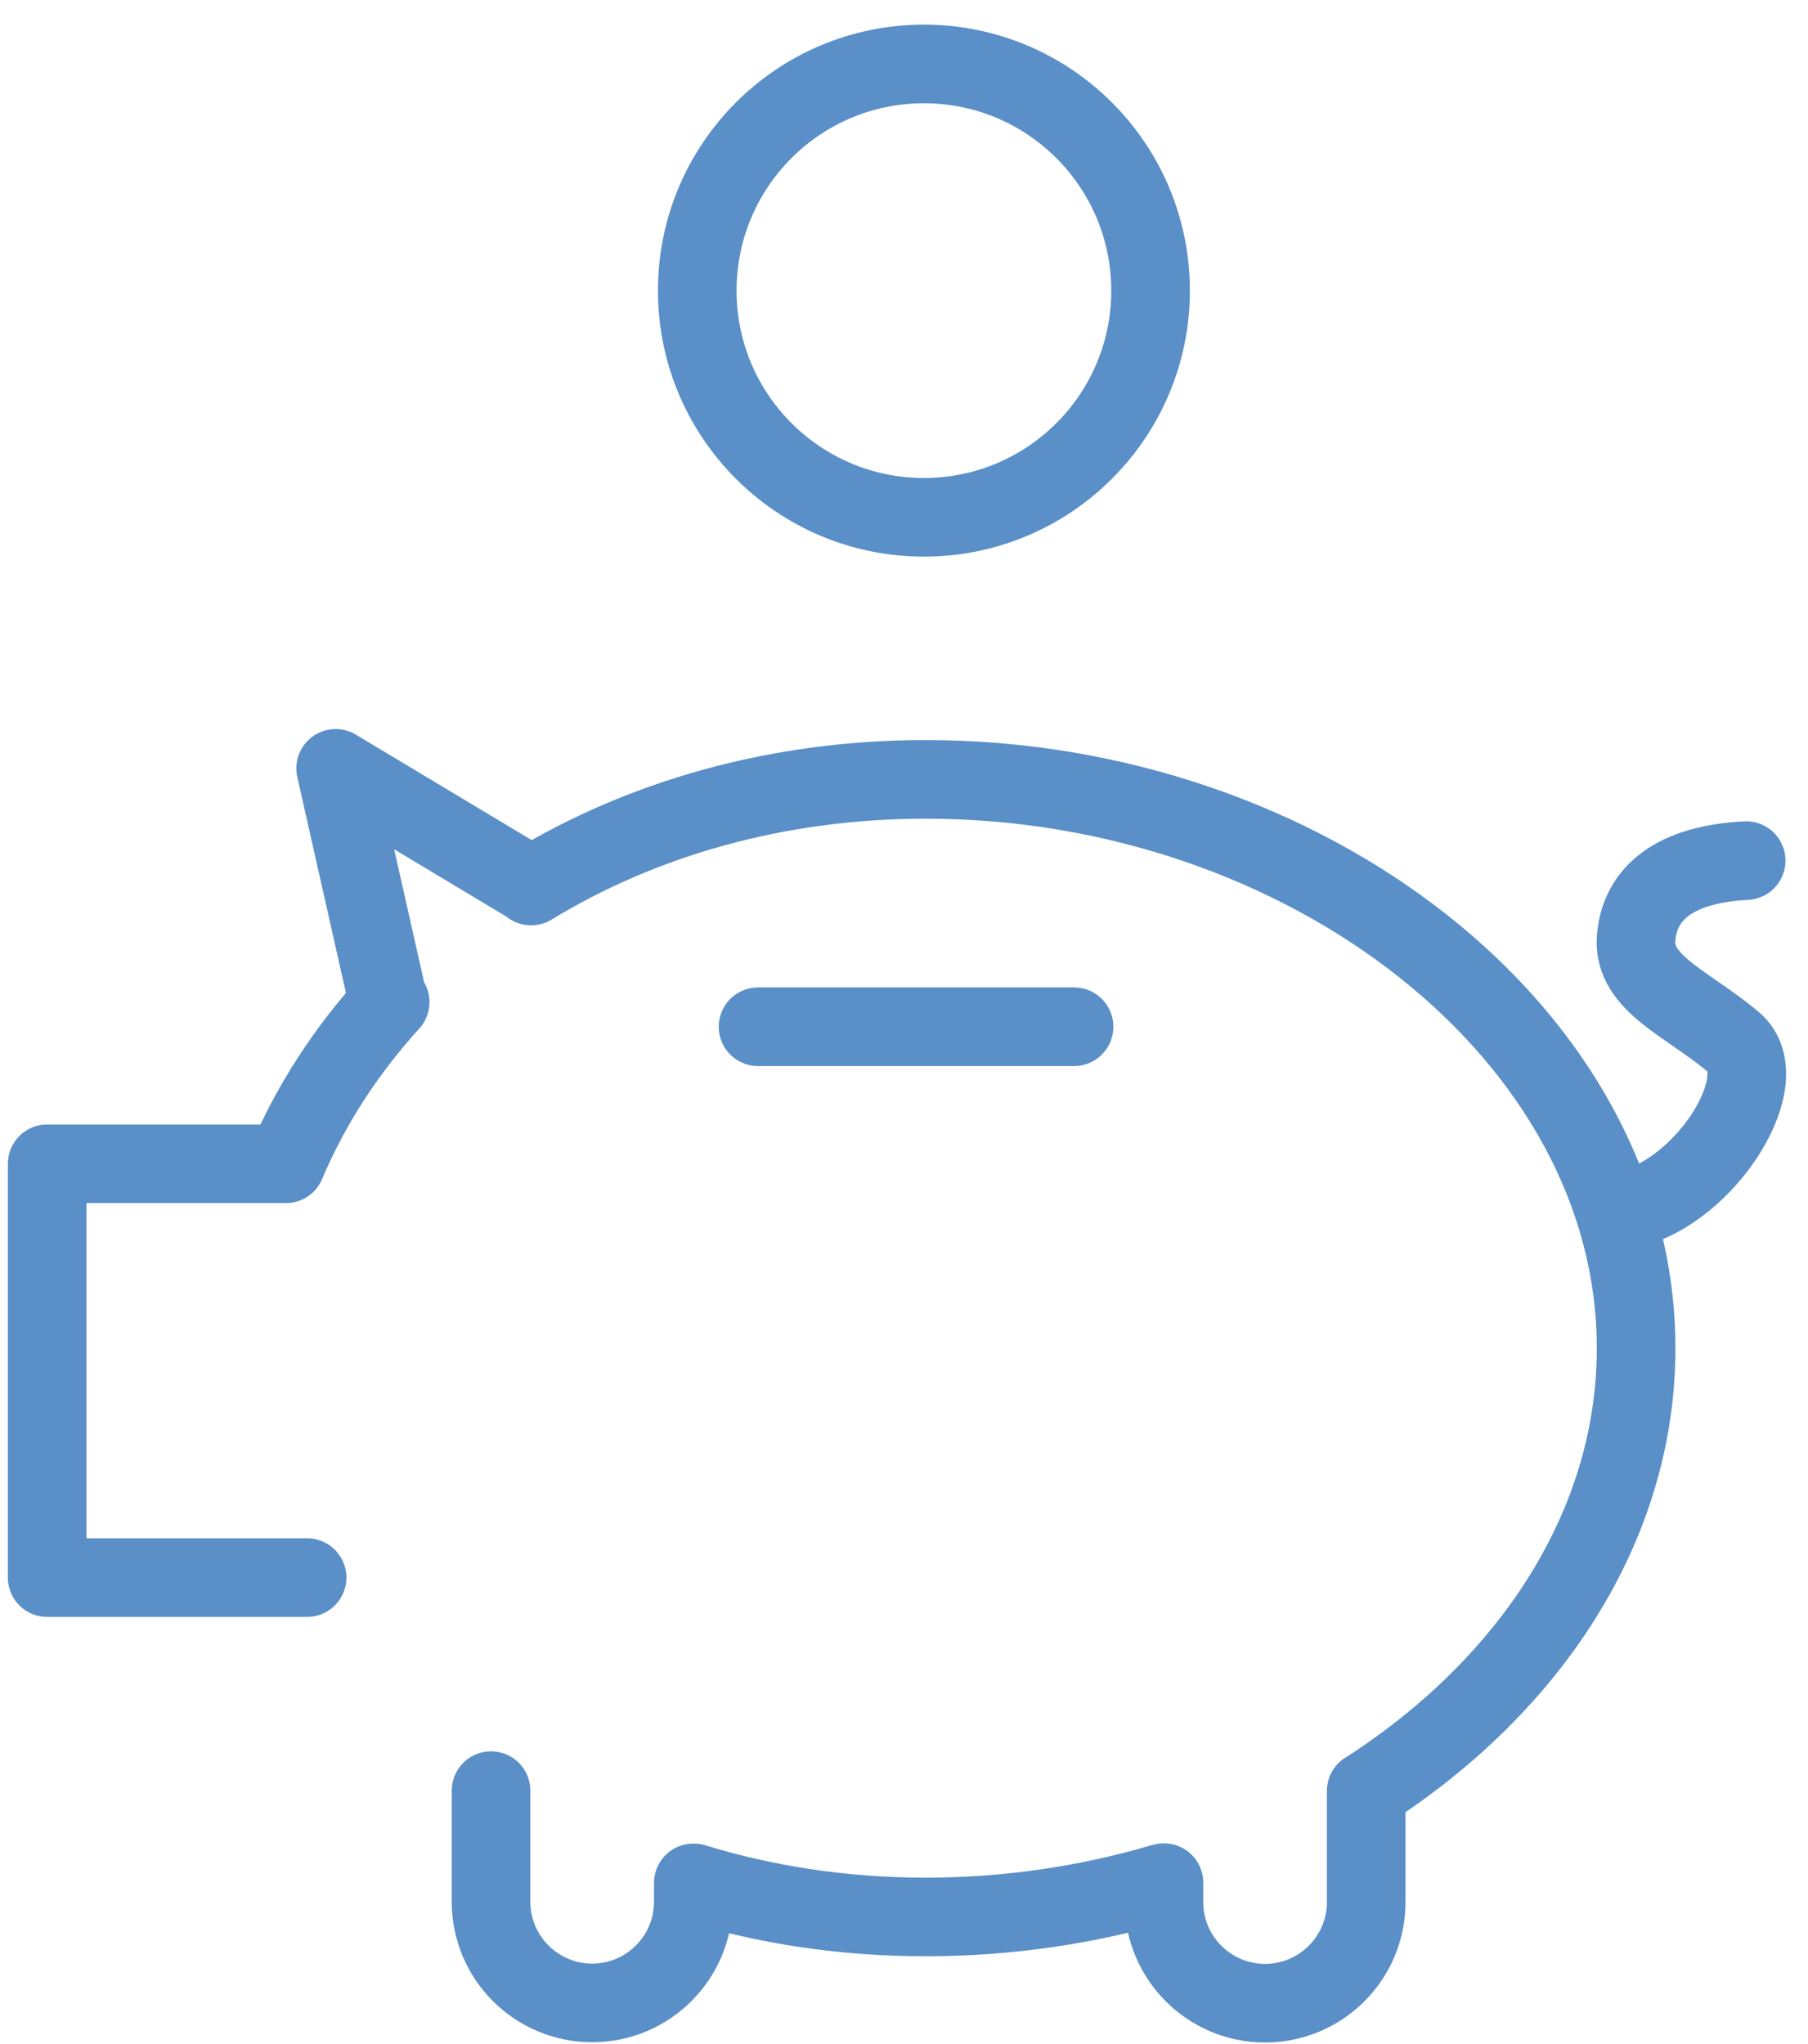<svg width="69" height="78" viewBox="0 0 69 78" fill="none" xmlns="http://www.w3.org/2000/svg">
<path d="M35.26 19.74C40.037 19.74 43.91 15.867 43.91 11.09C43.91 6.313 40.037 2.44 35.26 2.44C30.483 2.44 26.61 6.313 26.61 11.09C26.61 15.867 30.483 19.74 35.26 19.74Z" stroke="#5A8FC8" stroke-width="3" stroke-miterlimit="10" stroke-linecap="round" stroke-linejoin="round"/>
<path d="M28.93 39.18H40.99" stroke="#5A8FC8" stroke-width="3" stroke-miterlimit="10" stroke-linecap="round" stroke-linejoin="round"/>
<path d="M61.79 46.2C64.85 45.85 67.89 41.23 66.16 39.77C64.43 38.3 62.31 37.54 62.44 35.81C62.57 34.08 63.92 32.98 66.64 32.84" stroke="#5A8FC8" stroke-width="3" stroke-miterlimit="10" stroke-linecap="round" stroke-linejoin="round"/>
<path d="M18.74 68.33V72.57C18.74 74.7 20.47 76.43 22.6 76.43C24.73 76.43 26.46 74.7 26.46 72.57V71.85H26.48C29.22 72.69 32.19 73.15 35.33 73.15C38.44 73.15 41.47 72.7 44.3 71.87L44.42 71.84V72.58C44.42 74.71 46.15 76.44 48.28 76.44C50.41 76.44 52.14 74.71 52.14 72.58V68.34L52.27 68.26C58.4 64.28 62.44 58.23 62.44 51.45C62.44 39.46 49.79 29.74 35.33 29.74C29.64 29.74 24.47 31.25 20.27 33.81L20.28 33.8L12.81 29.32L14.83 38.29L14.89 38.24C13.21 40.09 11.86 42.16 10.91 44.41H1.8V60.2H11.72" stroke="#5A8FC8" stroke-width="3" stroke-miterlimit="10" stroke-linecap="round" stroke-linejoin="round"/>
</svg>
